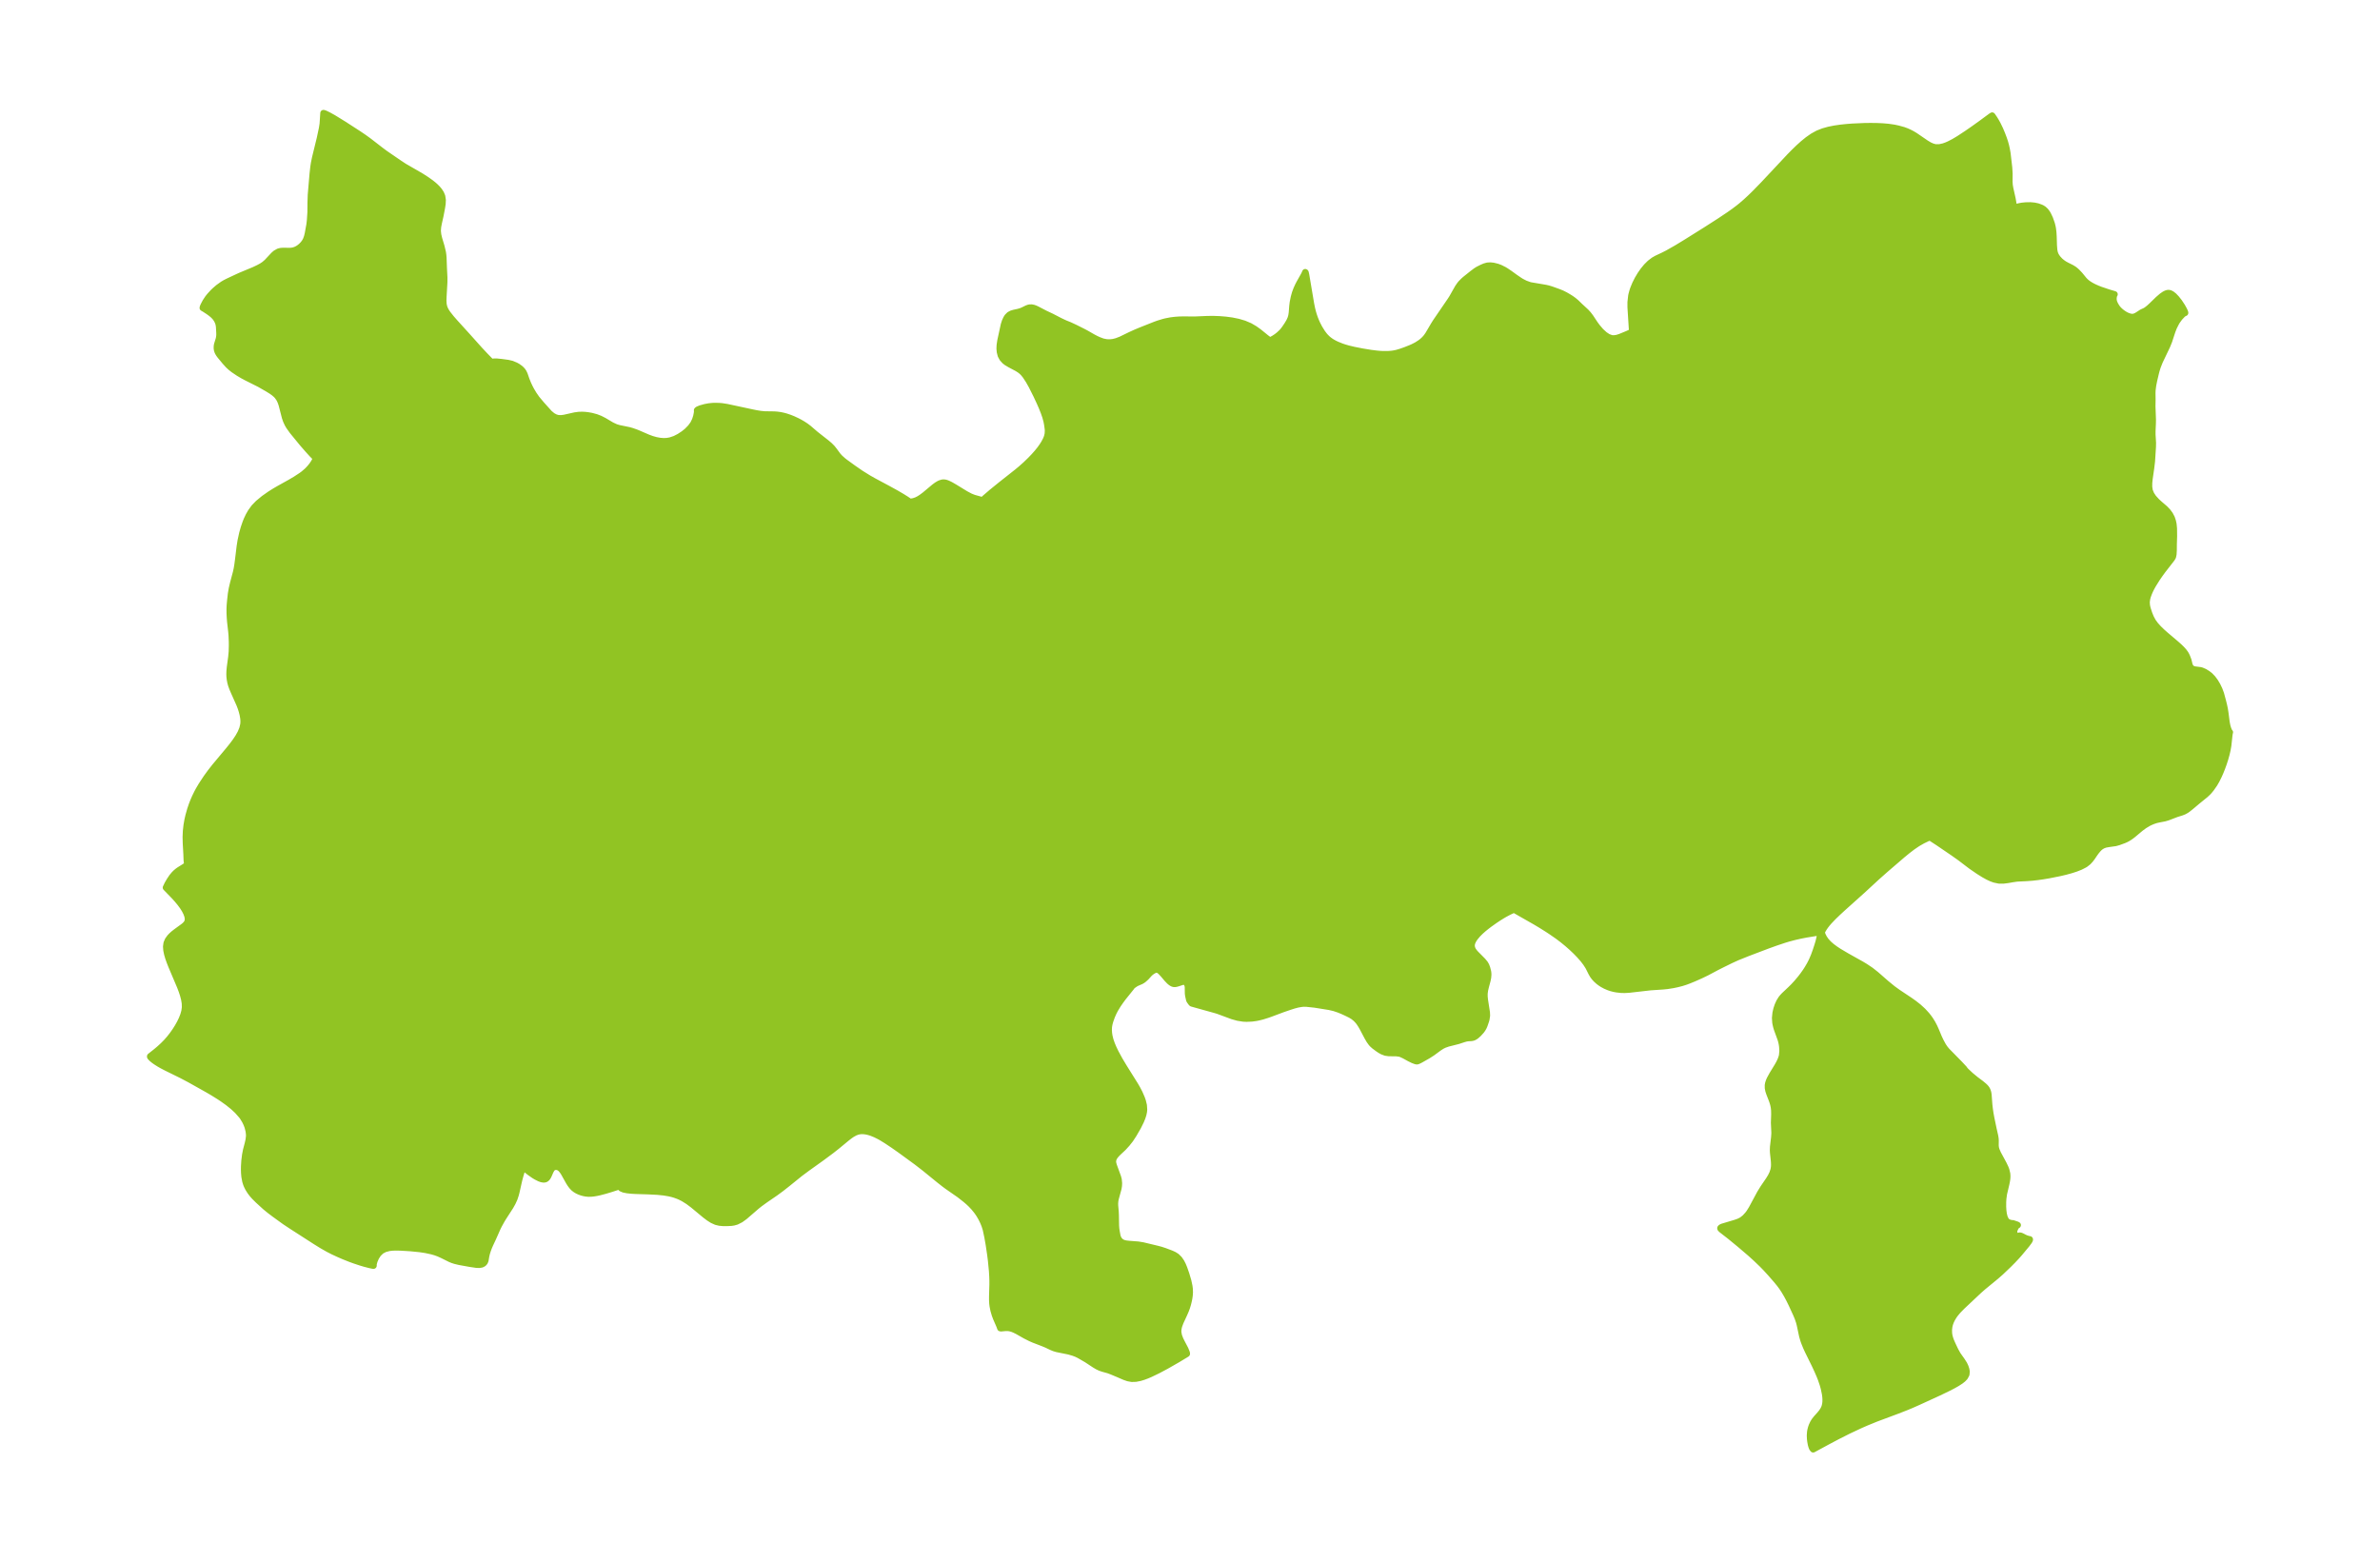 <?xml version="1.0" encoding="UTF-8"?>
<!DOCTYPE svg  PUBLIC '-//W3C//DTD SVG 1.1//EN'  'http://www.w3.org/Graphics/SVG/1.1/DTD/svg11.dtd'>
<svg width="371.52pt" height="243.9pt" version="1.1" viewBox="0 0 371.52 243.9" xmlns="http://www.w3.org/2000/svg" xmlns:xlink="http://www.w3.org/1999/xlink">
 <defs>
  <style type="text/css">*{stroke-linejoin: round; stroke-linecap: butt}</style>
 </defs>
 <g id="figure_1">
  <g id="patch_1">
   <path d="m0 243.9h371.52v-243.9h-371.52v243.9z" fill="none"/>
  </g>
  <g id="axes_1">
   <g id="PatchCollection_1">
    <defs>
     <path id="m48a94cae1d" d="m68.894-205.43 0.223 0.935 0.058 0.408 0.036 0.417 0.061 1.637 0.075 1.461-0.003 0.719-0.131 2.302-0.021 0.607 0.036 0.554 0.095 0.431 0.148 0.373 0.213 0.38 0.204 0.3 0.559 0.704 0.586 0.67 1.848 2.034 1.999 2.231 0.883 0.941 0.942 0.967 0.151-0.044 0.292-0.031 0.379-0.002 0.757 0.075 0.996 0.135 0.616 0.144 0.596 0.248 0.31 0.172 0.374 0.269 0.185 0.165 0.188 0.204 0.174 0.256 0.164 0.351 0.271 0.787 0.277 0.686 0.248 0.524 0.23 0.437 0.383 0.645 0.472 0.679 0.752 0.9 1.249 1.39 0.48 0.398 0.439 0.239 0.41 0.119 0.476 0.023 0.504-0.062 1.664-0.373 0.608-0.083 0.554-0.015 0.431 0.024 0.448 0.051 0.541 0.096 0.731 0.196 0.611 0.235 0.634 0.324 1.165 0.693 0.652 0.304 0.502 0.151 1.565 0.323 0.472 0.134 0.65 0.231 0.346 0.141 1.483 0.642 0.635 0.233 0.61 0.173 0.654 0.121 0.562 0.041 0.506-0.021 0.522-0.087 0.731-0.245 0.696-0.357 0.657-0.432 0.538-0.428 0.573-0.587 0.408-0.563 0.287-0.589 0.191-0.6 0.106-0.556 0.02-0.265-0.02-0.096 0.046-0.062 0.128-0.077 0.411-0.167 0.675-0.186 0.587-0.111 0.571-0.06 0.304-0.013 0.703 0.012 0.427 0.035 0.807 0.125 3.902 0.838 0.684 0.139 0.666 0.108 0.644 0.061 1.462 0.021 0.455 0.03 0.546 0.075 0.467 0.1 0.381 0.104 0.597 0.2 0.541 0.217 0.647 0.302 0.429 0.227 0.414 0.242 0.479 0.314 0.444 0.335 1.086 0.933 1.713 1.345 0.464 0.395 0.411 0.416 0.307 0.389 0.584 0.791 0.327 0.356 0.51 0.454 0.252 0.196 1.292 0.938 1.195 0.826 1.221 0.758 0.851 0.48 2.103 1.127 1.354 0.745 0.923 0.541 0.622 0.389 0.368 0.246 0.17 0.143 0.212-3.96e-4 0.432-0.076 0.445-0.151 0.407-0.209 0.373-0.238 0.501-0.371 1.517-1.268 0.362-0.267 0.331-0.2 0.19-0.091 0.344-0.107 0.174-0.018 0.217 0.017 0.218 0.052 0.219 0.079 0.439 0.21 0.663 0.383 1.712 1.047 0.725 0.385 0.552 0.22 1.008 0.28 0.23 0.082 0.12 0.061-0.001-0.021 0.055-0.065 0.284-0.267 1.15-0.987 1.424-1.154 2.481-1.96 0.649-0.539 0.726-0.648 0.71-0.688 0.57-0.594 0.48-0.54 0.476-0.59 0.363-0.515 0.268-0.429 0.268-0.507 0.132-0.316 0.073-0.22 0.087-0.396 0.026-0.497-0.016-0.257-0.099-0.715-0.097-0.513-0.185-0.678-0.248-0.712-0.292-0.733-0.323-0.743-0.534-1.147-0.758-1.509-0.468-0.827-0.49-0.746-0.32-0.396-0.244-0.244-0.301-0.241-0.415-0.266-1.15-0.61-0.518-0.31-0.288-0.223-0.365-0.407-0.252-0.469-0.139-0.548-0.046-0.517 0.026-0.541 0.103-0.684 0.539-2.482 0.162-0.507 0.205-0.452 0.177-0.287 0.32-0.319 0.333-0.175 0.372-0.114 0.681-0.149 0.391-0.111 0.33-0.135 0.639-0.313 0.262-0.093 0.175-0.034 0.282-0.002 0.292 0.057 0.276 0.101 0.286 0.134 1.216 0.634 1.036 0.488 1.28 0.662 0.45 0.216 0.42 0.193 0.643 0.257 0.874 0.407 1.305 0.655 0.478 0.256 0.996 0.571 0.484 0.253 0.446 0.205 0.605 0.226 0.533 0.108 0.307 0.026 0.372-0.003 0.443-0.053 0.508-0.128 0.671-0.255 1.52-0.738 0.782-0.355 0.807-0.337 2.165-0.859 0.532-0.197 0.859-0.262 0.348-0.088 0.791-0.153 0.677-0.083 0.643-0.045 0.646-0.016 1.755 0.016 2.03-0.087 0.924-0.005 0.938 0.034 0.945 0.077 0.986 0.133 0.97 0.198 0.937 0.277 0.881 0.373 0.758 0.444 0.685 0.493 1.121 0.911 0.293 0.219 0.21 0.126 0.138 0.054 0.044-0.024 0.529-0.296 0.396-0.262 0.374-0.29 0.46-0.43 0.23-0.264 0.277-0.378 0.354-0.528 0.311-0.525 0.202-0.453 0.116-0.412 0.071-0.477 0.08-1.034 0.071-0.574 0.164-0.814 0.182-0.647 0.229-0.613 0.257-0.562 0.197-0.378 0.679-1.209 0.136-0.265 0.088-0.227 0.036 0.031 0.084 0.355 0.775 4.584 0.149 0.734 0.136 0.539 0.132 0.446 0.174 0.506 0.212 0.53 0.159 0.35 0.333 0.645 0.441 0.712 0.311 0.415 0.185 0.215 0.282 0.286 0.235 0.203 0.33 0.241 0.23 0.145 0.386 0.212 0.331 0.158 0.697 0.284 0.485 0.166 0.614 0.178 0.85 0.203 1.344 0.265 1.321 0.217 0.927 0.115 0.513 0.044 0.407 0.023 0.828 0.002 0.609-0.048 0.39-0.059 0.403-0.086 0.626-0.186 0.729-0.259 0.725-0.288 0.393-0.17 0.616-0.313 0.583-0.377 0.276-0.214 0.251-0.224 0.257-0.267 0.159-0.191 0.276-0.393 0.884-1.501 0.302-0.479 2.259-3.304 0.265-0.407 0.922-1.629 0.336-0.485 0.162-0.193 0.38-0.385 0.25-0.221 1.138-0.91 0.525-0.394 0.322-0.207 0.605-0.306 0.437-0.191 0.458-0.128 0.438-0.026 0.47 0.048 0.622 0.154 0.437 0.163 0.632 0.315 0.26 0.158 0.614 0.413 0.814 0.591 0.735 0.502 0.263 0.163 0.617 0.317 0.635 0.228 0.208 0.052 2.331 0.396 0.396 0.091 0.494 0.149 1.148 0.412 0.521 0.213 0.513 0.26 0.491 0.284 0.418 0.261 0.399 0.29 0.372 0.312 0.615 0.596 0.919 0.847 0.371 0.405 0.342 0.452 0.68 1.026 0.343 0.468 0.581 0.685 0.608 0.556 0.519 0.345 0.533 0.197 0.071 0.012 0.314 0.016 0.354-0.041 0.246-0.057 0.396-0.129 1.132-0.465 0.476-0.218 0.105-0.033 0.037 0.007 0.076-0.118 0.023-0.316-0.222-3.511-5.85e-4 -0.779 0.112-1.001 0.043-0.205 0.158-0.573 0.122-0.356 0.299-0.721 0.373-0.741 0.42-0.705 0.46-0.66 0.497-0.602 0.534-0.53 0.576-0.44 0.475-0.271 1.009-0.475 0.696-0.352 1.431-0.814 1.488-0.906 3.074-1.925 2.185-1.402 1.459-0.977 0.746-0.528 0.714-0.539 0.392-0.315 0.695-0.597 0.724-0.667 0.707-0.688 1.38-1.417 4.061-4.332 0.687-0.698 0.698-0.676 0.713-0.644 0.735-0.598 0.765-0.534 0.807-0.445 0.828-0.327 0.867-0.243 0.896-0.18 0.916-0.134 0.931-0.1 0.94-0.073 1.891-0.084 0.943-0.012 0.937 0.011 0.925 0.04 0.908 0.078 0.883 0.129 0.64 0.136 0.854 0.235 0.504 0.188 0.488 0.223 0.372 0.197 0.431 0.258 1.721 1.177 0.539 0.322 0.468 0.206 0.385 0.101 0.165 0.023 0.568-0.012 0.592-0.128 0.442-0.152 0.452-0.195 0.738-0.381 0.813-0.485 1.222-0.804 1.042-0.722 1.226-0.878 1.482-1.093 0.194-0.12 0.353 0.515 0.239 0.391 0.256 0.464 0.373 0.772 0.31 0.736 0.26 0.685 0.207 0.618 0.139 0.504 0.114 0.504 0.128 0.701 0.258 2.231 0.059 0.952-0.01 1.261 0.032 0.505 0.089 0.527 0.367 1.65 0.229 1.32 0.038 0.087 0.184-0.079 0.288-0.091 0.36-0.089 0.385-0.069 0.556-0.06 0.751-0.014 0.607 0.055 0.532 0.116 0.494 0.177 0.174 0.084 0.263 0.166 0.293 0.275 0.246 0.33 0.146 0.248 0.293 0.625 0.278 0.787 0.118 0.47 0.06 0.327 0.069 0.572 0.04 0.685 0.039 1.317 0.059 0.741 0.062 0.339 0.097 0.31 0.115 0.235 0.138 0.218 0.181 0.243 0.354 0.373 0.316 0.257 0.288 0.201 0.371 0.209 0.787 0.394 0.373 0.229 0.247 0.194 0.227 0.205 0.436 0.459 0.677 0.825 0.237 0.239 0.22 0.187 0.282 0.205 0.384 0.235 0.41 0.213 0.514 0.231 0.517 0.204 1.257 0.425 0.938 0.276-0.051 0.065-0.056 0.163-0.045 0.222-0.019 0.253 0.02 0.264 0.076 0.29 0.122 0.281 0.15 0.272 0.184 0.285 0.209 0.255 0.239 0.237 0.258 0.218 0.27 0.197 0.275 0.174 0.276 0.145 0.404 0.15 0.2 0.047 0.197 0.025 0.194-0.004 0.261-0.063 0.25-0.112 0.238-0.14 0.586-0.384 0.569-0.266 0.2-0.124 0.402-0.316 0.45-0.415 0.959-0.933 0.577-0.495 0.4-0.276 0.256-0.129 0.176-0.059 0.142-0.024 0.102-2.7e-4 0.205 0.047 0.255 0.132 0.34 0.271 0.389 0.409 0.426 0.541 0.457 0.692 0.287 0.522 0.123 0.266 0.053 0.141 0.011 0.077-0.162 0.057-0.252 0.199-0.455 0.487-0.374 0.512-0.168 0.276-0.357 0.704-0.24 0.619-0.51 1.559-0.316 0.775-1.13 2.366-0.32 0.803-0.176 0.561-0.116 0.436-0.288 1.223-0.149 0.761-0.091 0.72-0.018 0.447 0.014 1.017-0.018 1.064 0.076 2.088-0.01 0.589-0.052 1.173-8.27e-4 0.572 0.076 1.27-0.013 0.649-0.143 2.241-0.119 0.993-0.252 1.753-0.064 0.638-0.005 0.618 0.091 0.586 0.237 0.58 0.352 0.527 0.508 0.561 0.469 0.432 0.825 0.71 0.409 0.426 0.359 0.48 0.282 0.53 0.176 0.527 0.1 0.471 0.063 0.654 0.013 1.214-0.039 1.254-0.006 0.93-0.038 0.636-0.085 0.401-0.099 0.162-0.06 0.105-1.392 1.79-0.471 0.644-0.457 0.661-0.64 1.025-0.266 0.489-0.201 0.412-0.174 0.401-0.166 0.458-0.102 0.375-0.073 0.532 0.036 0.539 0.064 0.302 0.101 0.361 0.201 0.613 0.254 0.624 0.331 0.611 0.407 0.555 0.477 0.528 0.524 0.508 0.552 0.492 1.664 1.412 0.429 0.382 0.372 0.356 0.374 0.408 0.248 0.335 0.153 0.265 0.126 0.264 0.205 0.539 0.167 0.69 0.112 0.287 0.174 0.223 0.235 0.157 0.273 0.082 0.875 0.111 0.237 0.059 0.466 0.2 0.468 0.29 0.362 0.281 0.419 0.433 0.386 0.518 0.349 0.584 0.305 0.635 0.252 0.672 0.309 1.141 0.154 0.62 0.135 0.628 0.108 0.705 0.173 1.362 0.118 0.597 0.128 0.42 0.131 0.322 0.104 0.192 0.048 0.028-0.041 0.112-0.049 0.322-0.178 1.643-0.116 0.66-0.158 0.683-0.207 0.741-0.24 0.739-0.231 0.636-0.247 0.62-0.261 0.596-0.359 0.726-0.344 0.592-0.497 0.713-0.327 0.397-0.206 0.218-0.386 0.358-1.239 1.004-1.002 0.846-0.512 0.405-0.227 0.156-0.361 0.197-0.376 0.145-0.774 0.242-1.367 0.523-0.487 0.142-0.906 0.176-0.455 0.105-0.447 0.15-0.442 0.188-0.31 0.152-0.605 0.365-0.583 0.428-1.248 1.044-0.418 0.308-0.36 0.226-0.219 0.117-0.337 0.152-0.846 0.311-0.505 0.14-1.058 0.15-0.437 0.079-0.154 0.042-0.317 0.12-0.28 0.161-0.255 0.203-0.242 0.25-0.287 0.351-0.214 0.294-0.411 0.609-0.289 0.375-0.301 0.323-0.417 0.331-0.166 0.105-0.636 0.325-0.719 0.283-0.781 0.25-0.824 0.224-0.854 0.203-1.755 0.351-0.883 0.148-0.875 0.125-0.858 0.098-0.831 0.062-1.52 0.075-0.718 0.104-0.704 0.125-0.698 0.089-0.686-0.007-0.707-0.149-0.484-0.176-0.535-0.25-0.641-0.357-0.791-0.493-1.177-0.808-1.743-1.325-1.056-0.747-2.318-1.579-1.127-0.733-0.205-0.103-0.185 0.05-0.267 0.111-0.699 0.338-0.772 0.44-0.802 0.545-0.763 0.584-0.729 0.595-2.729 2.347-1.311 1.161-2.306 2.127-3.081 2.763-0.71 0.655-0.71 0.684-0.685 0.717-0.315 0.367-0.282 0.366-0.22 0.326-0.171 0.29-0.11 0.218-0.029 0.097 0.001 0.171 0.117 0.334 0.215 0.419 0.306 0.447 0.416 0.456 0.49 0.429 0.541 0.402 0.573 0.379 1.189 0.704 2.365 1.326 0.566 0.341 0.86 0.575 0.819 0.646 1.622 1.418 0.973 0.795 0.81 0.588 1.852 1.234 0.66 0.466 0.716 0.562 0.677 0.619 0.577 0.625 0.303 0.379 0.281 0.395 0.336 0.544 0.284 0.544 0.23 0.508 0.49 1.169 0.257 0.546 0.398 0.735 0.275 0.408 0.308 0.376 2.026 2.067 0.698 0.748 0.078 0.133 0.231 0.247 0.69 0.646 0.791 0.652 0.854 0.64 0.428 0.359 0.192 0.182 0.135 0.153 0.127 0.183 0.095 0.191 0.075 0.216 0.049 0.205 0.038 0.26 0.118 1.565 0.079 0.679 0.104 0.704 0.13 0.694 0.349 1.675 0.264 1.17 0.055 0.39 0.014 0.278-0.009 0.704 0.008 0.173 0.046 0.298 0.085 0.289 0.234 0.543 0.887 1.641 0.288 0.608 0.121 0.319 0.141 0.592 0.023 0.356-0.014 0.325-0.044 0.355-0.088 0.458-0.383 1.631-0.101 0.729-0.033 0.528-0.003 0.784 0.033 0.555 0.074 0.562 0.13 0.515 0.19 0.403 0.115 0.151 0.171 0.149 0.257 0.128 0.335 0.085 0.098 0.011 0.111-0.01 0.669 0.225 0.119 0.066-0.042 0.047-0.329 0.17 0.027 0.049-0.009 0.1-0.175 0.383-0.036 0.146-0.005 0.14 0.031 0.215 0.064 0.215 0.096 0.199 0.075 0.088 0.075 0.039 0.091-0.001 0.376-0.138 0.171 0.002 0.208 0.077 0.461 0.24 0.227 0.098 0.315 0.103 0.257 0.053 0.011 0.038-0.034 0.099-0.095 0.168-0.368 0.497-1.142 1.374-0.397 0.448-0.631 0.672-0.658 0.663-1.219 1.163-0.719 0.631-2.035 1.671-0.667 0.588-2.608 2.454-0.652 0.665-0.442 0.533-0.223 0.315-0.268 0.45-0.197 0.417-0.134 0.378-0.088 0.356-0.064 0.505 0.009 0.545 0.043 0.32 0.057 0.264 0.117 0.389 0.113 0.301 0.216 0.493 0.448 0.945 0.383 0.687 0.66 0.934 0.339 0.534 0.196 0.422 0.125 0.387 0.057 0.321-0.036 0.457-0.238 0.434-0.289 0.3-0.364 0.288-0.561 0.364-0.636 0.358-0.701 0.364-1.524 0.736-3.2 1.466-1.05 0.465-0.817 0.341-1.379 0.538-3.345 1.248-1.544 0.631-0.91 0.399-1.825 0.857-1.718 0.866-1.552 0.821-2.257 1.223-0.153-0.203-0.116-0.312-0.067-0.251-0.087-0.461-0.048-0.403-0.024-0.532 0.04-0.552 0.048-0.274 0.094-0.368 0.108-0.309 0.194-0.421 0.217-0.357 0.292-0.375 0.551-0.613 0.299-0.368 0.248-0.382 0.143-0.295 0.083-0.232 0.08-0.344 0.041-0.362 0.006-0.381-0.024-0.393-0.064-0.487-0.184-0.875-0.16-0.573-0.296-0.867-0.195-0.494-0.353-0.818-0.403-0.864-1.067-2.169-0.28-0.609-0.309-0.758-0.116-0.33-0.187-0.632-0.377-1.767-0.112-0.44-0.21-0.619-0.257-0.619-0.72-1.565-0.392-0.791-0.357-0.663-0.395-0.666-0.356-0.537-0.346-0.469-0.516-0.63-0.924-1.061-0.718-0.784-0.566-0.582-0.972-0.933-0.908-0.823-1.604-1.371-1.533-1.259-1.309-1.017-0.197-0.182-0.02-0.094 0.075-0.092 0.227-0.113 2.058-0.616 0.515-0.181 0.482-0.244 0.483-0.383 0.428-0.468 0.239-0.311 0.391-0.627 1.294-2.405 0.521-0.844 0.847-1.241 0.318-0.517 0.261-0.534 0.178-0.553 0.063-0.402 0.017-0.316-0.009-0.394-0.028-0.359-0.128-1.188-0.018-0.377 0.021-0.525 0.171-1.468 0.039-0.552 0.003-0.207-0.07-1.522 0.044-1.315-0.014-0.655-0.049-0.445-0.075-0.38-0.102-0.371-0.129-0.378-0.401-1.029-0.142-0.422-0.087-0.435-0.004-0.441 0.059-0.315 0.117-0.349 0.128-0.289 0.391-0.716 0.815-1.333 0.246-0.441 0.231-0.486 0.164-0.461 0.063-0.257 0.067-0.703-0.044-0.706-0.059-0.396-0.078-0.362-0.1-0.352-0.594-1.641-0.104-0.353-0.084-0.36-0.05-0.278-0.046-0.704 0.079-0.785 0.139-0.599 0.195-0.583 0.249-0.547 0.303-0.487 0.206-0.253 0.26-0.275 0.958-0.903 0.481-0.476 0.492-0.532 0.591-0.7 0.423-0.55 0.408-0.579 0.269-0.418 0.359-0.609 0.323-0.628 0.341-0.798 0.289-0.798 0.251-0.768 0.183-0.607 0.165-0.701 0.079-0.533-0.016-0.233-0.698 0.079-1.512 0.245-0.886 0.174-0.92 0.209-0.931 0.246-0.645 0.195-1.31 0.437-1.286 0.461-3.175 1.207-1.604 0.645-0.981 0.449-1.376 0.675-0.856 0.432-1.544 0.82-0.884 0.428-1.11 0.493-0.814 0.333-0.541 0.198-0.574 0.18-0.665 0.169-0.656 0.139-0.915 0.144-0.667 0.066-1.957 0.132-3.333 0.381-0.665 0.037-0.543-0.011-0.703-0.077-0.398-0.073-0.454-0.116-0.382-0.129-0.531-0.225-0.479-0.26-0.305-0.201-0.308-0.234-0.345-0.311-0.275-0.299-0.235-0.315-0.219-0.375-0.49-0.972-0.379-0.591-0.463-0.6-0.533-0.606-0.591-0.609-0.641-0.608-0.685-0.603-0.726-0.594-0.764-0.579-1.076-0.745-0.592-0.387-0.905-0.568-0.908-0.542-3.341-1.906-0.274 0.111-0.511 0.24-0.602 0.317-0.412 0.238-0.623 0.387-0.61 0.406-0.852 0.608-0.467 0.357-0.42 0.341-0.49 0.435-0.436 0.438-0.415 0.498-0.196 0.29-0.144 0.264-0.099 0.241-0.063 0.242-0.021 0.21 0.049 0.365 0.143 0.332 0.209 0.299 0.227 0.264 1.119 1.133 0.355 0.432 0.167 0.299 0.146 0.379 0.145 0.569 0.029 0.212 0.012 0.247-0.036 0.447-0.091 0.459-0.262 0.978-0.126 0.534-0.072 0.537 0.002 0.496 0.05 0.496 0.304 1.962 0.022 0.494-0.085 0.57-0.061 0.219-0.243 0.712-0.131 0.301-0.168 0.292-0.197 0.272-0.404 0.446-0.365 0.328-0.194 0.138-0.192 0.104-0.155 0.057-0.233 0.044-0.51 0.03-0.298 0.044-0.379 0.106-0.885 0.29-1.577 0.398-0.582 0.206-0.381 0.189-0.483 0.315-0.988 0.728-0.66 0.426-1.16 0.66-0.331 0.169-0.193 0.076-0.085 0.011-0.173-0.033-0.404-0.149-0.56-0.274-0.799-0.44-0.509-0.237-0.262-0.078-0.528-0.065-1.105-0.007-0.538-0.075-0.522-0.201-0.35-0.2-0.331-0.224-0.563-0.419-0.289-0.261-0.154-0.169-0.315-0.437-0.302-0.517-0.76-1.44-0.244-0.42-0.26-0.396-0.176-0.232-0.365-0.389-0.416-0.334-0.421-0.254-0.619-0.305-0.595-0.273-0.609-0.251-0.725-0.243-0.741-0.173-2.27-0.364-1.339-0.143-0.404-0.006-0.359 0.029-0.601 0.104-0.578 0.153-0.59 0.187-1.135 0.388-1.961 0.732-0.482 0.169-0.786 0.246-0.635 0.155-0.359 0.068-0.622 0.084-0.819 0.038-0.518-0.025-0.847-0.135-0.837-0.232-2.188-0.811-0.405-0.128-3.753-1.045-0.118-0.123-0.185-0.256-0.095-0.159-0.15-0.665-0.046-0.345-0.015-1.015-0.02-0.158-0.082-0.287-0.101-0.158-0.132-0.123-0.154-0.083-0.168-0.036-0.172 0.014-0.745 0.244-0.214 0.061-0.214 0.04-0.213-0.006-0.178-0.056-0.177-0.097-0.176-0.129-0.174-0.154-0.361-0.381-0.548-0.648-0.389-0.421-0.198-0.169-0.2-0.125-0.202-0.064-0.182 0.005-0.183 0.053-0.366 0.198-0.32 0.243-0.174 0.167-0.49 0.542-0.379 0.34-0.207 0.148-0.215 0.124-0.645 0.277-0.209 0.114-0.376 0.258-0.194 0.172-0.087 0.139-1.263 1.571-0.428 0.578-0.403 0.586-0.434 0.714-0.244 0.47-0.264 0.597-0.252 0.704-0.133 0.476-0.083 0.467-0.022 0.489 0.032 0.49 0.063 0.442 0.158 0.642 0.226 0.653 0.272 0.643 0.311 0.646 0.622 1.146 0.696 1.163 1.75 2.799 0.294 0.504 0.375 0.715 0.342 0.788 0.166 0.467 0.164 0.669 0.046 0.668-0.034 0.354-0.087 0.412-0.152 0.48-0.216 0.533-0.448 0.91-0.701 1.21-0.506 0.771-0.528 0.668-0.561 0.615-0.749 0.7-0.284 0.282-0.23 0.266-0.153 0.222-0.079 0.147-0.091 0.252-0.035 0.25 0.002 0.134 0.041 0.26 0.104 0.336 0.63 1.728 0.105 0.393 0.056 0.575-0.02 0.407-0.064 0.399-0.443 1.62-0.063 0.359-0.029 0.366 0.006 0.335 0.086 0.975 0.023 0.524 0.029 1.652 0.035 0.454 0.051 0.376 0.145 0.785 0.065 0.204 0.085 0.189 0.143 0.227 0.142 0.158 0.179 0.143 0.216 0.12 0.246 0.086 0.274 0.058 0.48 0.054 1.419 0.109 0.742 0.122 2.198 0.528 0.562 0.147 0.605 0.196 1.053 0.396 0.445 0.205 0.403 0.259 0.397 0.394 0.332 0.485 0.234 0.462 0.205 0.5 0.324 0.933 0.306 1.036 0.173 0.808 0.055 0.42 0.02 0.551-0.029 0.454-0.056 0.409-0.072 0.378-0.14 0.577-0.164 0.54-0.174 0.466-0.268 0.616-0.552 1.194-0.211 0.563-0.074 0.278-0.053 0.307-0.018 0.263 0.008 0.229 0.097 0.503 0.209 0.554 0.233 0.476 0.555 1.057 0.212 0.517 0.038 0.151-0.005 0.071-1.41 0.855-1.79 1.025-1.318 0.702-1.174 0.565-0.514 0.22-0.554 0.208-0.539 0.165-0.66 0.13-0.628 0.019-0.568-0.102-0.541-0.185-1.034-0.449-0.982-0.409-0.499-0.19-0.868-0.242-0.432-0.146-0.431-0.206-0.426-0.253-1.281-0.841-1.036-0.599-0.525-0.266-0.482-0.182-0.718-0.207-1.857-0.377-0.434-0.13-0.402-0.165-0.801-0.382-0.537-0.223-1.46-0.561-0.518-0.228-0.784-0.397-1.218-0.69-0.419-0.209-0.373-0.154-0.4-0.114-0.345-0.043-0.347 0.004-0.679 0.062-0.124-0.019-0.136-0.38-0.509-1.168-0.192-0.507-0.215-0.734-0.13-0.649-0.052-0.414-0.029-0.556 0.002-0.566 0.053-1.83-0.002-0.641-0.021-0.646-0.05-0.825-0.161-1.651-0.113-0.892-0.234-1.581-0.211-1.197-0.255-1.194-0.199-0.625-0.224-0.545-0.19-0.395-0.209-0.389-0.269-0.448-0.322-0.461-0.489-0.595-0.428-0.45-0.378-0.356-0.424-0.367-0.979-0.77-1.847-1.285-0.483-0.354-0.813-0.638-2.298-1.871-1.28-0.99-2.538-1.852-1.04-0.73-1.11-0.741-0.767-0.47-0.328-0.184-0.61-0.305-0.621-0.252-0.396-0.125-0.395-0.093-0.354-0.051-0.274-0.016-0.304 0.01-0.407 0.069-0.453 0.166-0.491 0.276-0.312 0.216-0.461 0.354-1.556 1.285-0.917 0.72-1.502 1.115-2.241 1.602-1.119 0.833-1.967 1.59-0.957 0.753-0.909 0.668-1.638 1.125-0.814 0.593-0.433 0.342-1.916 1.655-0.616 0.446-0.629 0.322-0.475 0.134-0.387 0.057-0.724 0.032-0.54-0.006-0.539-0.049-0.533-0.127-0.6-0.273-0.561-0.359-0.564-0.428-1.862-1.546-0.768-0.575-0.752-0.472-0.512-0.258-0.313-0.134-0.495-0.18-0.41-0.121-0.522-0.122-0.789-0.132-1-0.103-1.469-0.075-1.939-0.06-0.611-0.035-0.691-0.071-0.566-0.113-0.388-0.166-0.152-0.189 0.065-0.197-0.093 0.018-1.413 0.457-0.901 0.272-0.904 0.238-0.444 0.096-0.437 0.074-0.428 0.045-0.418 0.007-0.374-0.034-0.364-0.068-0.352-0.098-0.338-0.126-0.321-0.154-0.299-0.183-0.272-0.217-0.271-0.29-0.24-0.325-0.218-0.348-0.794-1.417-0.207-0.309-0.221-0.265-0.241-0.202-0.263-0.12-0.272-0.043-0.262 0.032-0.233 0.11-0.102 0.089-0.149 0.194-0.17 0.323-0.236 0.552-0.128 0.256-0.151 0.215-0.189 0.149-0.166 0.053-0.189 0.009-0.284-0.048-0.31-0.107-0.543-0.272-0.362-0.222-0.674-0.475-0.562-0.446-0.423-0.367-0.1 0.192-0.163 0.479-0.194 0.651-0.2 0.744-0.413 1.835-0.104 0.404-0.205 0.619-0.282 0.625-0.336 0.602-1.119 1.735-0.249 0.41-0.452 0.819-0.199 0.404-0.695 1.573-0.456 0.973-0.19 0.439-0.164 0.434-0.159 0.499-0.109 0.458-0.115 0.68-0.105 0.269-0.197 0.221-0.285 0.147-0.379 0.058-0.447-0.018-0.933-0.137-1.72-0.31-0.681-0.166-0.403-0.133-0.345-0.142-1.176-0.585-0.616-0.281-0.529-0.191-0.511-0.148-0.983-0.213-0.911-0.138-1.492-0.15-1.515-0.091-0.801-0.015-0.515 0.021-0.493 0.058-0.655 0.169-0.567 0.297-0.467 0.45-0.354 0.546-0.246 0.564-0.133 0.482-0.004 0.267-0.152-0.018-0.385-0.081-0.806-0.206-0.708-0.211-0.874-0.291-0.68-0.246-1.045-0.415-0.735-0.319-0.94-0.434-0.763-0.391-0.921-0.525-1.016-0.628-3.772-2.428-1.032-0.684-1.601-1.158-0.8-0.604-0.658-0.539-1.135-1.038-0.571-0.57-0.327-0.371-0.322-0.424-0.309-0.495-0.223-0.451-0.103-0.262-0.123-0.404-0.133-0.711-0.051-0.564-0.016-0.501 0.006-0.504 0.053-0.881 0.115-0.934 0.147-0.749 0.264-1.005 0.13-0.579 0.069-0.554 3.81e-4 -0.313-0.056-0.504-0.167-0.67-0.18-0.478-0.227-0.471-0.35-0.573-0.16-0.22-0.695-0.791-0.678-0.628-0.795-0.64-0.871-0.621-0.498-0.329-1.012-0.628-0.782-0.458-2.812-1.577-1.249-0.659-2.396-1.179-0.667-0.348-0.421-0.239-0.577-0.366-0.291-0.21-0.283-0.231-0.245-0.251-0.04-0.07 0.004-0.053 0.948-0.748 0.533-0.452 0.55-0.505 0.537-0.546 0.49-0.563 0.455-0.585 0.419-0.598 0.381-0.605 0.341-0.608 0.294-0.608 0.239-0.609 0.171-0.609 0.084-0.61-0.019-0.646-0.108-0.648-0.171-0.649-0.216-0.649-0.245-0.648-1.364-3.217-0.25-0.632-0.222-0.623-0.181-0.611-0.123-0.593-0.041-0.568 0.072-0.533 0.201-0.472 0.309-0.432 0.251-0.267 0.312-0.281 0.365-0.287 1.245-0.91 0.235-0.208 0.216-0.25 0.143-0.275 0.055-0.396-0.069-0.443-0.171-0.478-0.255-0.504-0.327-0.518-0.409-0.553-0.454-0.548-0.475-0.529-1.287-1.326 0.251-0.53 0.339-0.583 0.377-0.562 0.341-0.407 0.25-0.249 0.306-0.254 0.235-0.164 0.865-0.542 0.404-0.322-0.057-0.196-0.056-0.459-0.037-0.977-0.096-1.71-0.022-0.94 0.039-0.923 0.101-0.911 0.143-0.82 0.149-0.658 0.279-0.99 0.265-0.774 0.214-0.548 0.252-0.58 0.331-0.68 0.237-0.442 0.444-0.755 0.766-1.163 0.615-0.847 0.692-0.887 2.199-2.632 0.547-0.681 0.508-0.682 0.432-0.651 0.364-0.656 0.273-0.663 0.155-0.673 0.025-0.446-0.028-0.45-0.107-0.623-0.133-0.517-0.154-0.488-0.214-0.564-0.866-1.943-0.256-0.598-0.174-0.476-0.118-0.424-0.093-0.493-0.046-0.43-0.012-0.381 0.012-0.411 0.051-0.596 0.225-1.667 0.075-0.81 0.024-0.969-0.004-0.61-0.043-0.992-0.049-0.563-0.179-1.575-0.054-0.693-0.027-0.62-0.004-0.638 0.023-0.571 0.055-0.656 0.129-1.157 0.137-0.799 0.2-0.856 0.455-1.71 0.122-0.569 0.091-0.54 0.115-0.859 0.252-2.07 0.14-0.885 0.252-1.154 0.239-0.846 0.282-0.822 0.181-0.452 0.294-0.624 0.343-0.598 0.512-0.704 0.626-0.648 0.889-0.733 0.977-0.687 0.741-0.464 0.605-0.353 1.778-0.991 0.842-0.496 0.93-0.609 0.307-0.227 0.525-0.447 0.262-0.26 0.266-0.294 0.294-0.369 0.234-0.341 0.185-0.324 0.122-0.294 0.029-0.183-0.042-0.095-0.181-0.144-0.355-0.361-0.61-0.671-0.876-1.004-1.571-1.92-0.51-0.713-0.239-0.405-0.242-0.528-0.165-0.472-0.516-2.003-0.132-0.388-0.14-0.325-0.15-0.278-0.268-0.375-0.197-0.208-0.36-0.305-0.335-0.238-0.623-0.388-1.256-0.72-2.032-1.02-0.587-0.314-0.625-0.368-0.812-0.545-0.457-0.36-0.368-0.342-0.512-0.566-0.758-0.917-0.181-0.247-0.142-0.234-0.073-0.153-0.081-0.245-0.042-0.272 0.008-0.337 0.041-0.243 0.261-0.845 0.06-0.275 0.038-0.337-0.003-0.361-0.054-0.977-0.055-0.353-0.082-0.294-0.174-0.379-0.196-0.306-0.154-0.195-0.252-0.261-0.329-0.277-0.397-0.289-0.661-0.432-0.249-0.14 0.028-0.139 0.093-0.221 0.303-0.577 0.381-0.579 0.293-0.368 0.531-0.578 0.275-0.262 0.516-0.445 0.715-0.513 0.356-0.21 0.467-0.238 1.522-0.712 0.426-0.193 2.111-0.88 0.675-0.319 0.475-0.255 0.431-0.283 0.425-0.366 1.054-1.128 0.298-0.259 0.469-0.264 0.332-0.082 0.35-0.027 1.067 0.012 0.312-0.024 0.309-0.059 0.402-0.148 0.383-0.22 0.369-0.291 0.331-0.344 0.233-0.314 0.19-0.342 0.173-0.474 0.121-0.508 0.259-1.425 0.077-0.686 0.079-1.223 0.012-1.51 0.041-1.208 0.275-3.222 0.124-1.119 0.084-0.551 0.177-0.874 0.736-3.007 0.349-1.639 0.102-0.667 0.11-1.675 0.149 0.039 0.224 0.097 0.449 0.222 0.722 0.4 1.607 0.989 2.293 1.483 0.787 0.532 0.78 0.56 1.934 1.494 0.667 0.495 2.221 1.524 0.785 0.515 2.597 1.499 0.879 0.565 0.682 0.487 0.353 0.281 0.33 0.29 0.307 0.306 0.27 0.317 0.29 0.439 0.193 0.462 0.086 0.58-0.03 0.607-0.098 0.624-0.237 1.235-0.242 1.079-0.123 0.632-0.046 0.632 0.064 0.606 0.143 0.61 0.371 1.238" stroke="#91c423"/>
    </defs>
    <g clip-path="url(#pe3bbb72ccf)">
     <use y="243.899" fill="#91c423" stroke="#91c423" xlink:href="#m48a94cae1d"/>
    </g>
   </g>
  </g>
 </g>
 <defs>
  <clipPath id="pe3bbb72ccf">
   <rect x="7.2" y="7.2" width="357.12" height="229.5"/>
  </clipPath>
 </defs>
</svg>
